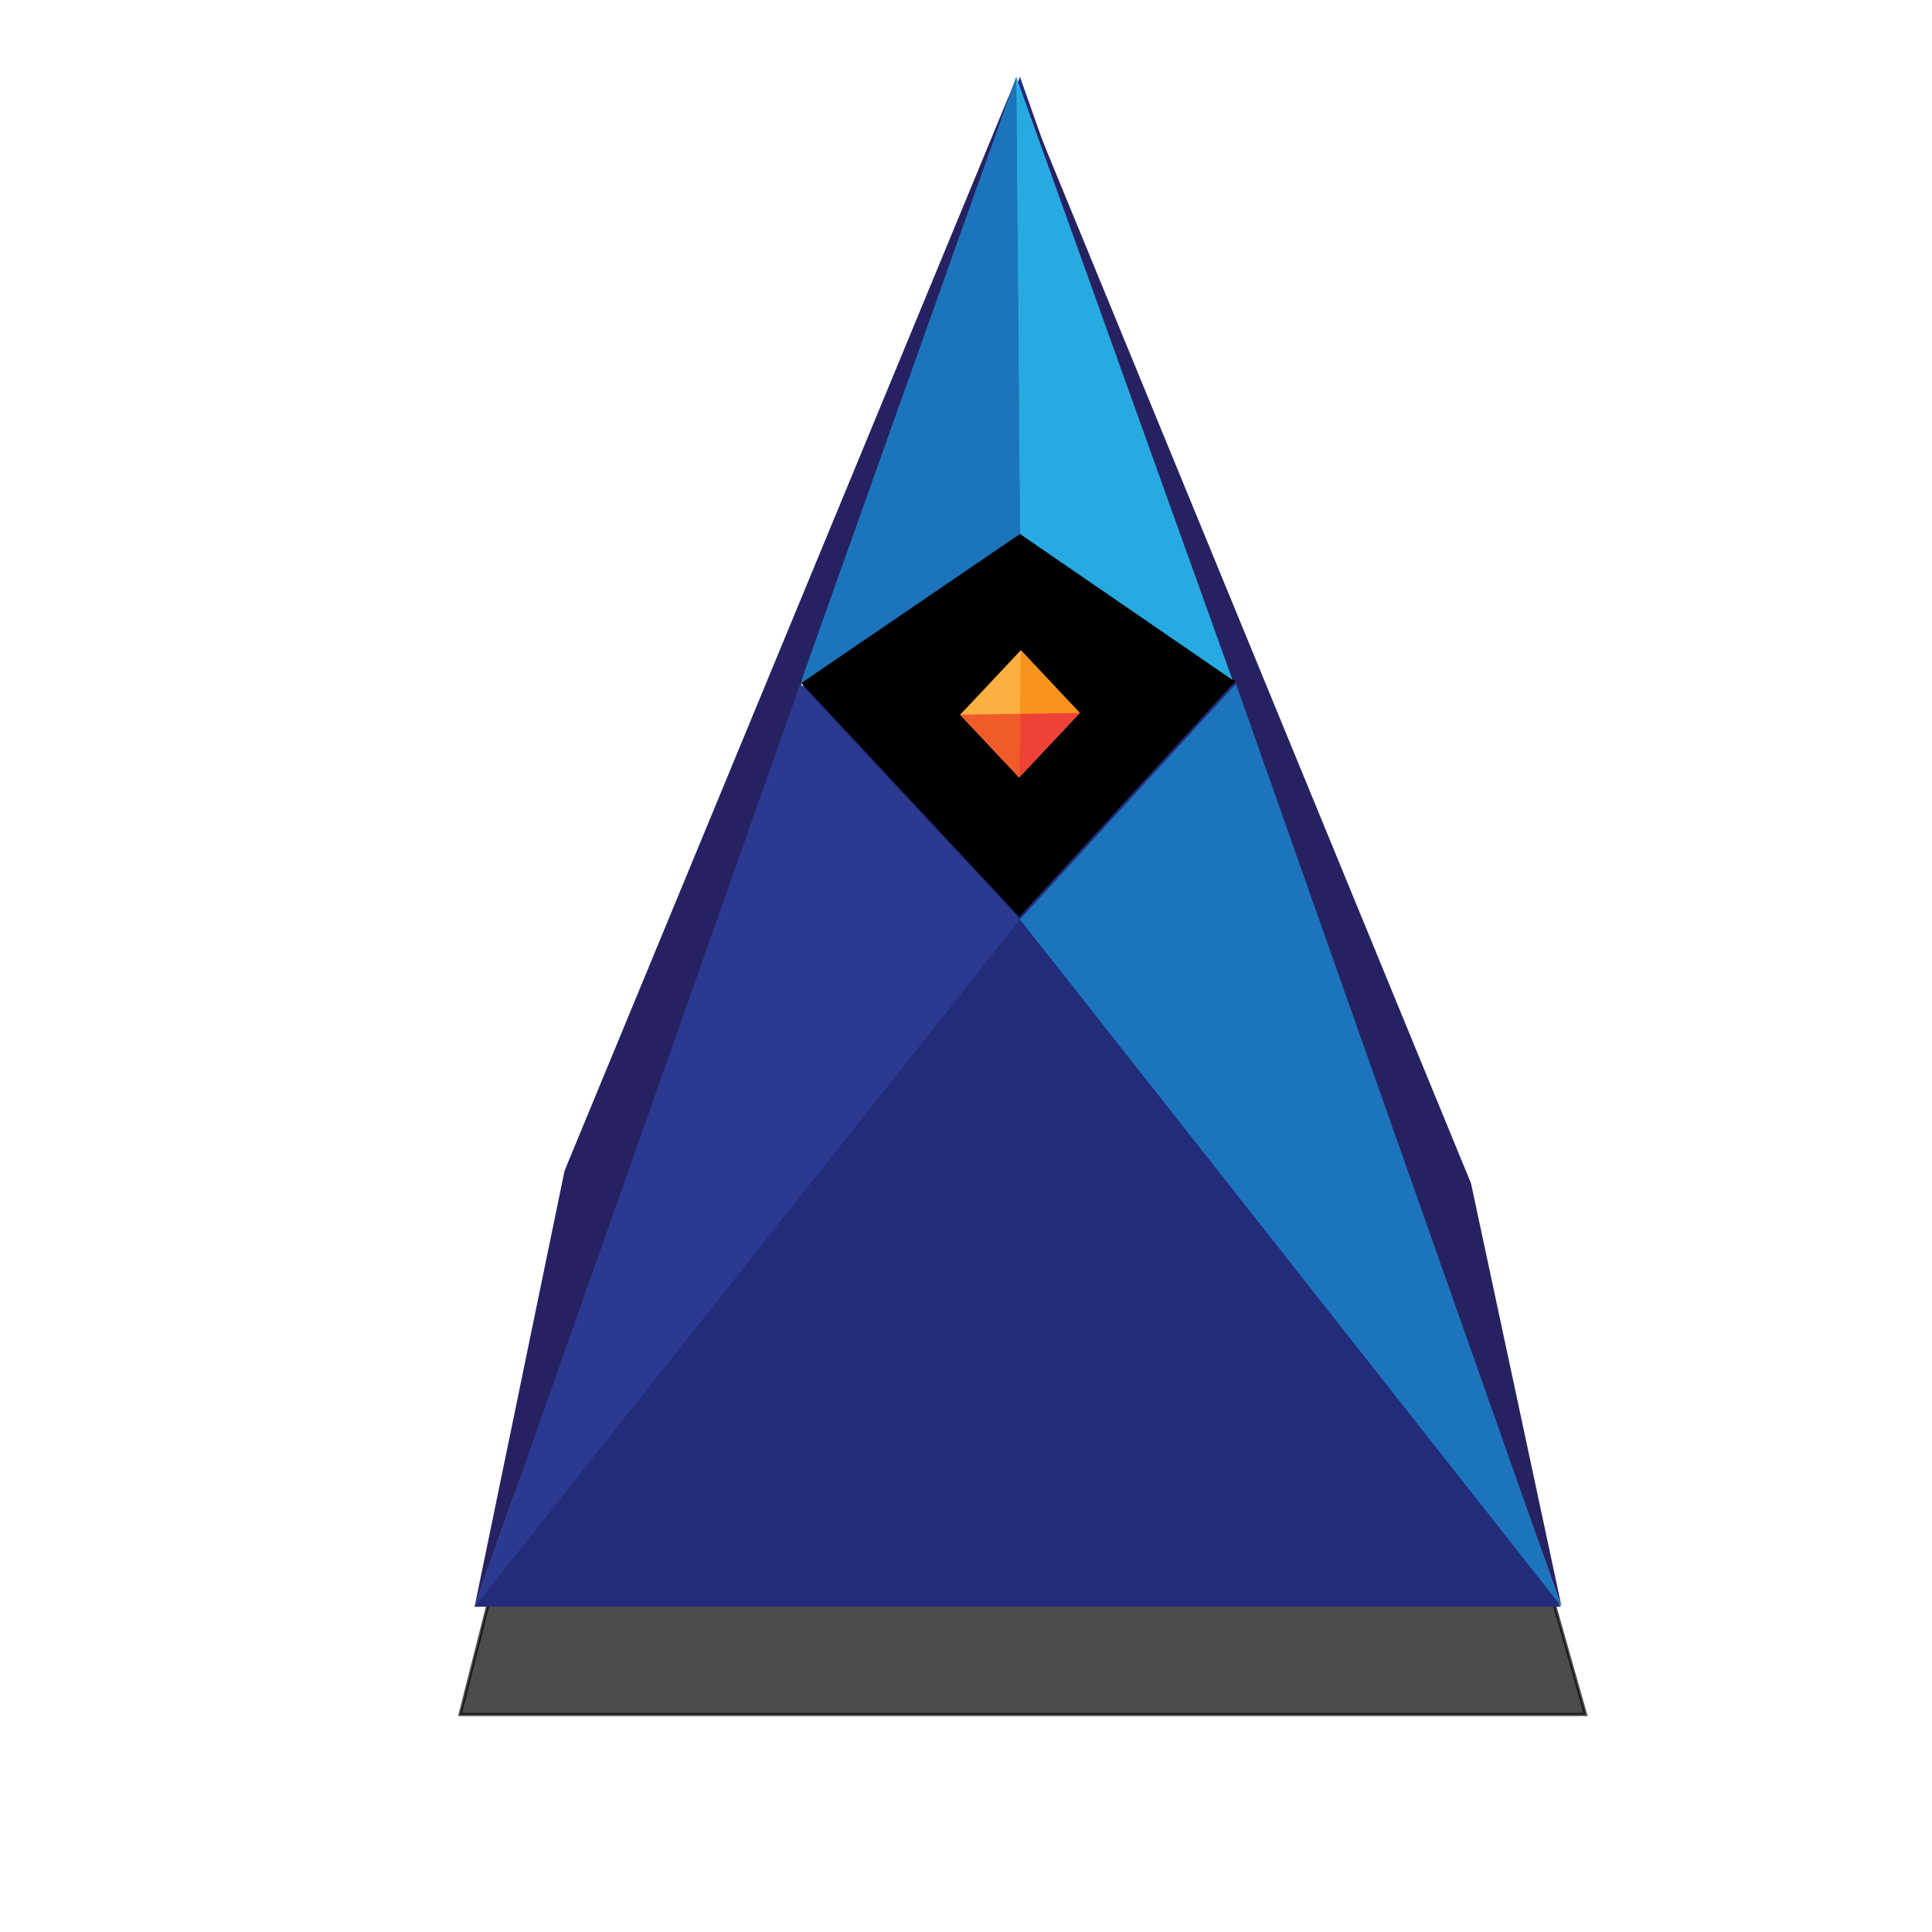 <?xml version="1.0" encoding="utf-8"?>
<!-- Generator: Adobe Illustrator 16.0.3, SVG Export Plug-In . SVG Version: 6.00 Build 0)  -->
<!DOCTYPE svg PUBLIC "-//W3C//DTD SVG 1.1//EN" "http://www.w3.org/Graphics/SVG/1.1/DTD/svg11.dtd">
<svg version="1.1" id="Layer_1" xmlns="http://www.w3.org/2000/svg" xmlns:xlink="http://www.w3.org/1999/xlink" x="0px" y="0px"
	 width="612px" height="612px" viewBox="0 0 612 612" enable-background="new 0 0 612 612" xml:space="preserve">
<polygon opacity="0.7" stroke="#000000" stroke-miterlimit="10" points="177.095,419.56 467.218,419.56 502.253,543.106 
	145.747,543.106 "/>
<g>
	<polygon fill="#232C7A" points="323.094,24.312 150.333,508.979 494.27,508.979 	"/>
	<polygon fill="#262262" points="150.333,508.978 178.844,370.828 322.094,24.311 	"/>
	<polygon fill="#262262" points="494.666,508.978 465.967,374.828 321.906,24.312 	"/>
	<polygon fill="#2B3990" points="150.333,508.978 323.094,291.259 253.49,216.593 	"/>
	<polygon fill="#1C75BC" points="391.51,216.593 323.094,291.259 494.666,508.978 	"/>
	<polygon points="322.896,290.456 253.292,215.79 322.896,168.34 391.312,215.79 	"/>
	<polygon fill="#1C75BC" points="321.906,24.312 323.094,169.144 253.49,216.593 	"/>
	<polygon fill="#27AAE1" points="390.419,215.393 323.094,169.144 321.906,24.312 	"/>
	<g>
		<polygon fill="#FBB040" points="342.047,225.843 322.828,246.274 304.141,226.411 323.361,205.979 		"/>
		<polygon fill="#F7941E" points="323.095,226.126 323.361,205.979 342.047,225.843 		"/>
		<polygon fill="#F15A29" points="322.828,246.274 323.095,226.126 304.141,226.411 		"/>
		<polygon fill="#EF4136" points="342.047,225.843 323.095,226.126 322.828,246.274 		"/>
	</g>
</g>
</svg>
